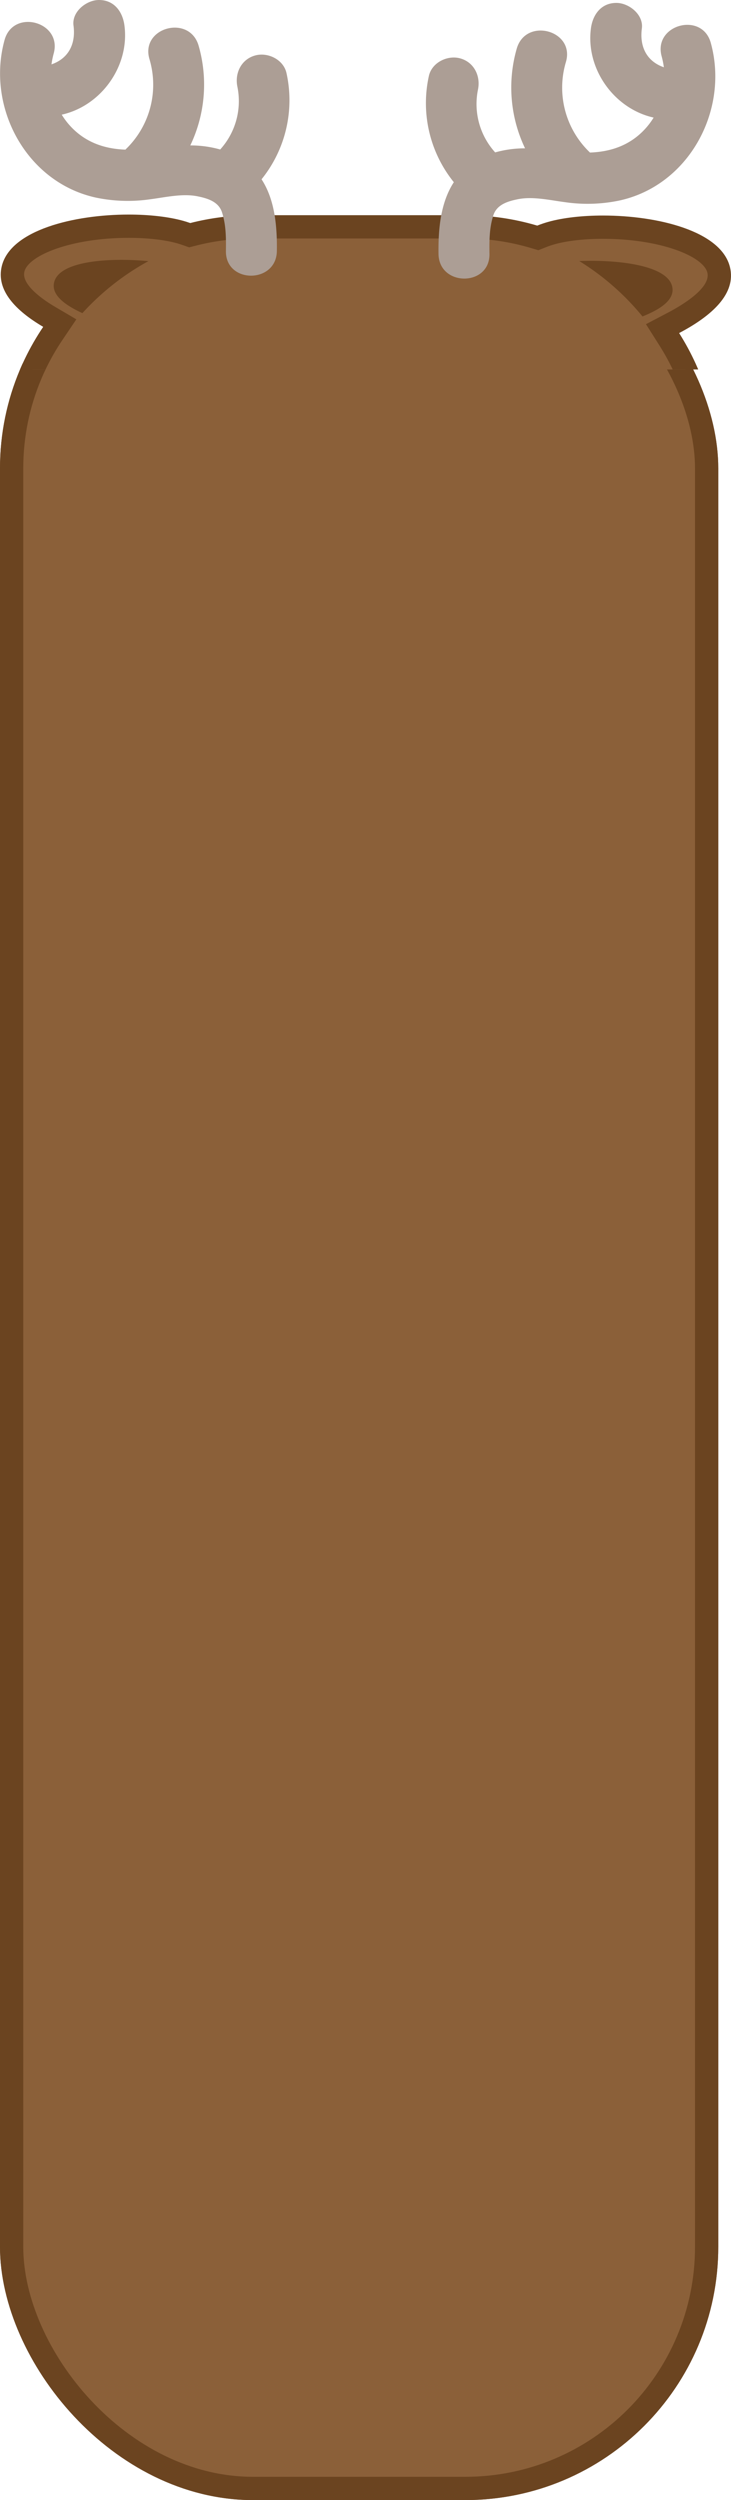 <svg xmlns="http://www.w3.org/2000/svg" xmlns:xlink="http://www.w3.org/1999/xlink" width="251.376" height="858.932" viewBox="0 0 251.376 858.932"><defs><style>.a{fill:none;}.b,.d{isolation:isolate;}.b{clip-path:url(#a);}.c,.e{fill:#8b6039;}.c{stroke:#6b4420;stroke-width:8px;}.d{clip-path:url(#b);}.f{fill:#ac9e95;}.g{fill:#6b4420;}.h,.i{stroke:none;}.i{fill:#6b4420;}</style><clipPath id="a"><rect class="a" y="51" width="247" height="734"/></clipPath><clipPath id="b"><rect class="a" x="4" y="-27" width="251.376" height="84.424"/></clipPath></defs><g class="b" transform="translate(0 73.932)"><g class="c"><rect class="h" width="247" height="785" rx="87"/><rect class="a" x="4" y="4" width="239" height="777" rx="83"/></g></g><g class="d" transform="translate(-4 69.508)"><g class="e" transform="translate(-785 -127.576)"><path class="h" d="M 949 913 L 876 913 C 870.366 913 864.737 912.433 859.268 911.314 C 853.941 910.224 848.701 908.597 843.694 906.479 C 838.777 904.399 834.034 901.825 829.597 898.827 C 825.201 895.858 821.067 892.447 817.31 888.69 C 813.553 884.933 810.142 880.799 807.173 876.403 C 804.175 871.966 801.601 867.224 799.521 862.306 C 797.403 857.299 795.776 852.059 794.686 846.732 C 793.567 841.263 793 835.634 793 830 L 793 219 C 793 202.368 797.9 186.324 807.17 172.601 L 809.554 169.071 L 805.881 166.913 C 801.154 164.136 797.692 161.311 795.591 158.517 C 794.557 157.141 793.859 155.771 793.515 154.445 C 793.171 153.117 793.166 151.807 793.5 150.443 C 794.012 148.353 795.389 146.389 797.592 144.604 C 799.882 142.749 803 141.12 806.86 139.763 C 810.566 138.46 814.827 137.451 819.526 136.765 C 823.987 136.113 828.612 135.783 833.273 135.783 C 840.037 135.783 846.328 136.501 850.988 137.804 C 851.623 137.981 852.292 138.195 853.096 138.476 L 854.235 138.874 L 855.405 138.576 C 862.1 136.867 869.029 136 876 136 L 949 136 C 957.023 136 964.968 137.148 972.614 139.413 L 973.94 139.806 L 975.225 139.296 C 976.378 138.839 977.528 138.449 978.641 138.137 C 983.3 136.834 989.591 136.116 996.354 136.116 C 1001.015 136.116 1005.64 136.447 1010.102 137.098 C 1014.801 137.785 1019.062 138.794 1022.769 140.097 C 1026.629 141.454 1029.747 143.083 1032.037 144.938 C 1034.24 146.722 1035.617 148.687 1036.129 150.776 C 1036.499 152.285 1036.454 153.736 1035.992 155.211 C 1035.525 156.7 1034.615 158.24 1033.288 159.786 C 1030.649 162.863 1026.405 165.947 1020.677 168.954 L 1016.834 170.971 L 1019.157 174.637 C 1023.275 181.134 1026.462 188.157 1028.628 195.509 C 1030.865 203.102 1032 211.006 1032 219 L 1032 830 C 1032 835.634 1031.433 841.263 1030.314 846.732 C 1029.224 852.059 1027.597 857.299 1025.479 862.306 C 1023.399 867.224 1020.825 871.966 1017.827 876.403 C 1014.858 880.799 1011.447 884.933 1007.69 888.69 C 1003.933 892.447 999.799 895.858 995.403 898.827 C 990.966 901.825 986.224 904.399 981.306 906.479 C 976.299 908.597 971.059 910.224 965.732 911.314 C 960.263 912.433 954.634 913 949 913 Z"/><path class="i" d="M 833.273 139.783 C 813.508 139.783 798.759 145.787 797.385 151.395 C 796.247 156.04 804.365 161.383 807.907 163.464 L 815.253 167.78 L 810.484 174.84 C 801.663 187.899 797 203.169 797 219 L 797 830 C 797 873.561 832.439 909 876 909 L 949 909 C 992.561 909 1028 873.561 1028 830 L 1028 219 C 1028 203.994 1023.774 189.394 1015.779 176.779 L 1011.132 169.447 L 1018.818 165.412 C 1023.288 163.066 1033.544 157.036 1032.244 151.728 C 1030.87 146.12 1016.12 140.116 996.353 140.116 C 989.944 140.116 984.037 140.781 979.718 141.989 C 978.683 142.279 977.678 142.626 976.7 143.014 L 974.13 144.034 L 971.478 143.249 C 964.2 141.093 956.637 140 949 140 L 876 140 C 869.363 140 862.767 140.825 856.395 142.451 L 854.055 143.049 L 851.775 142.251 C 851.163 142.037 850.546 141.834 849.911 141.656 C 845.592 140.448 839.683 139.783 833.273 139.783 M 833.273 131.783 C 840.355 131.783 847.008 132.537 852.066 133.952 C 852.864 134.175 853.644 134.43 854.416 134.7 C 861.318 132.938 868.549 132 876 132 L 949 132 C 957.599 132 965.904 133.254 973.75 135.578 C 974.985 135.088 976.255 134.651 977.563 134.285 C 982.621 132.87 989.273 132.116 996.354 132.116 C 1015.154 132.116 1036.978 137.433 1040.014 149.824 C 1042.261 158.994 1033.753 166.608 1022.536 172.496 C 1031.061 185.947 1036 201.896 1036 219 L 1036 830 C 1036 878.049 997.049 917 949 917 L 876 917 C 827.951 917 789 878.049 789 830 L 789 219 C 789 200.984 794.476 184.246 803.855 170.362 C 794.303 164.75 787.591 157.753 789.615 149.491 C 792.651 137.099 814.473 131.783 833.273 131.783 Z"/></g></g><g transform="translate(-789.689 -61)"><path class="f" d="M1034.117,75.732c-3-10.875-19.908-6.251-16.893,4.658a28.269,28.269,0,0,1,.755,3.728c-5.628-1.951-8.433-6.745-7.566-13.358.622-4.748-4.455-8.76-8.76-8.76-5.244,0-8.139,4.026-8.759,8.76-1.827,13.936,8,27.616,21.566,30.638a25.258,25.258,0,0,1-2.9,3.858c-5.239,5.725-11.869,7.893-19,8.156-.057-.059-.1-.119-.165-.177a30.752,30.752,0,0,1-8.1-30.926c3.2-10.863-13.708-15.469-16.894-4.657a48.377,48.377,0,0,0,2.848,34.31,37.285,37.285,0,0,0-10.285,1.4c-.019-.022-.035-.045-.055-.067a24.734,24.734,0,0,1-5.86-21.467c.983-4.668-1.307-9.452-6.118-10.775-4.387-1.207-9.791,1.444-10.775,6.118A43.237,43.237,0,0,0,945.75,123.6c-4.573,7.012-5.379,16.112-5.265,24.64.152,11.288,17.671,11.3,17.52,0-.061-4.555-.061-8.912,1.343-13.28,1.2-3.733,5.057-4.838,8.469-5.524,5.154-1.036,11.121.373,16.249,1.034a53.635,53.635,0,0,0,18.624-.575C1026.691,124.658,1040.488,98.787,1034.117,75.732Z"/><path class="f" d="M791.261,74.732c3.005-10.875,19.908-6.251,16.893,4.658a28.279,28.279,0,0,0-.755,3.728c5.628-1.951,8.433-6.745,7.566-13.358-.622-4.748,4.455-8.76,8.76-8.76,5.244,0,8.139,4.026,8.759,8.76,1.827,13.936-8,27.616-21.566,30.638a25.258,25.258,0,0,0,2.9,3.858c5.239,5.725,11.869,7.893,19,8.156.057-.059.1-.119.165-.177a30.752,30.752,0,0,0,8.1-30.926c-3.2-10.863,13.708-15.469,16.894-4.657a48.377,48.377,0,0,1-2.848,34.31,37.285,37.285,0,0,1,10.285,1.4c.019-.022.035-.045.055-.067a24.734,24.734,0,0,0,5.86-21.467c-.983-4.668,1.307-9.452,6.118-10.775,4.387-1.207,9.791,1.444,10.775,6.118a43.237,43.237,0,0,1-8.591,36.428c4.573,7.012,5.379,16.112,5.265,24.64-.152,11.288-17.671,11.3-17.52,0,.061-4.555.061-8.912-1.343-13.28-1.2-3.733-5.057-4.838-8.469-5.524-5.154-1.036-11.121.373-16.249,1.034a53.635,53.635,0,0,1-18.624-.575C798.687,123.658,784.89,97.787,791.261,74.732Z"/></g><path class="g" d="M1016.367,163.95c6.572-2.615,11.272-5.949,10.191-10.362-1.763-7.2-18.4-9.2-31.934-8.673A87.422,87.422,0,0,1,1016.367,163.95Z" transform="translate(-795.429 -55.23)"/><path class="g" d="M1004.97,163.95C998.4,161.335,993.7,158,994.779,153.588c1.763-7.2,18.4-9.2,31.934-8.673A87.422,87.422,0,0,0,1004.97,163.95Z" transform="translate(-966.68 -108.739) rotate(3)"/></svg>